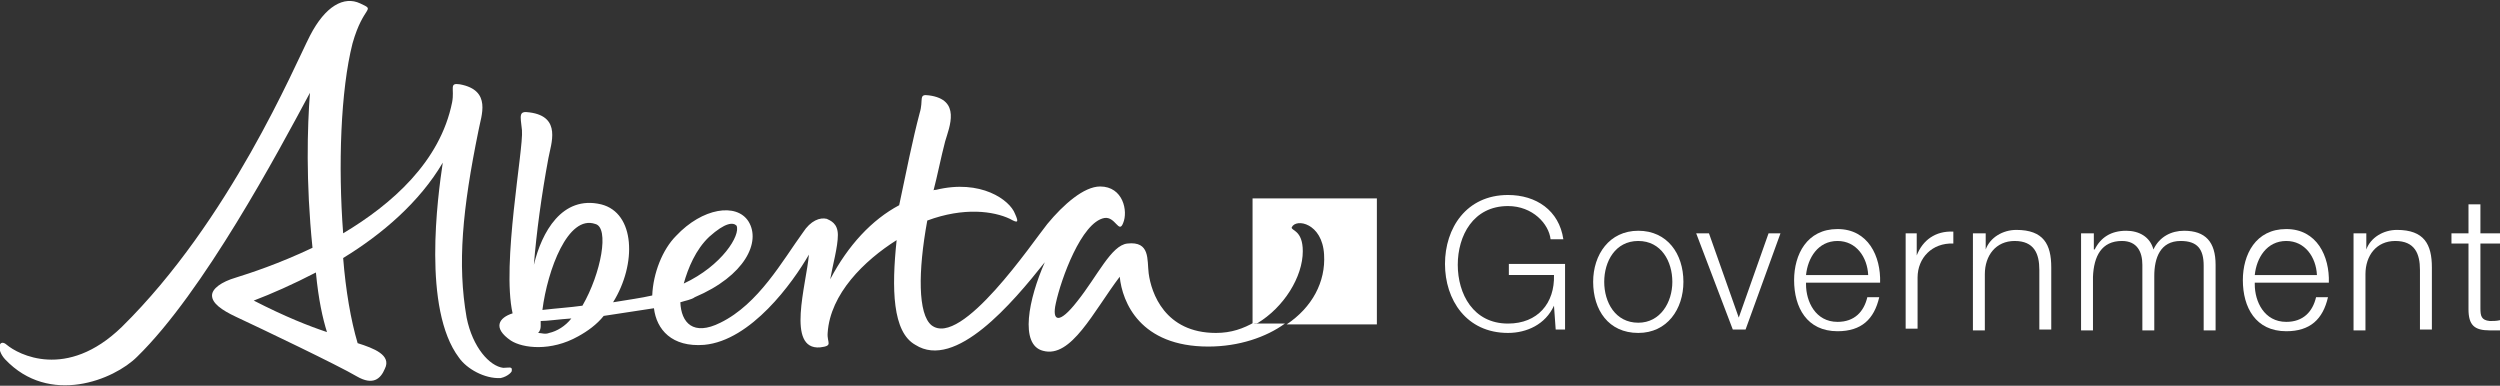<?xml version="1.0" encoding="utf-8"?>
<!-- Generator: Adobe Illustrator 18.1.1, SVG Export Plug-In . SVG Version: 6.00 Build 0)  -->
<!DOCTYPE svg PUBLIC "-//W3C//DTD SVG 1.0//EN" "http://www.w3.org/TR/2001/REC-SVG-20010904/DTD/svg10.dtd">
<svg version="1.0" id="Layer_1" xmlns="http://www.w3.org/2000/svg" xmlns:xlink="http://www.w3.org/1999/xlink" x="0px" y="0px"
	 viewBox="0 0 293.6 45.3" enable-background="new 0 0 293.6 45.3" xml:space="preserve">
<rect x="0" y="0" width="293.6" height="45.3" fill="#333333" stroke="none"/>
<g>
	<path fill="#FFFFFF" d="M183.8,38.7h-1.1l-0.2-2.8h0c-1,2.2-3.2,3.2-5.4,3.2c-4.9,0-7.4-3.9-7.4-8.1s2.5-8.1,7.4-8.1
		c3.3,0,6,1.8,6.5,5.2h-1.5c-0.2-1.8-2.1-3.9-5-3.9c-4.1,0-5.9,3.5-5.9,6.9s1.8,6.9,5.9,6.9c3.5,0,5.5-2.4,5.4-5.7h-5.3v-1.3h6.6
		V38.7z"/>
	<path fill="#FFFFFF" d="M197.7,33.1c0,3.2-1.9,6-5.3,6c-3.5,0-5.3-2.7-5.3-6c0-3.2,1.9-6,5.3-6C195.8,27.1,197.7,29.8,197.7,33.1z
		 M188.4,33.1c0,2.4,1.3,4.8,4,4.8c2.6,0,4-2.4,4-4.8c0-2.4-1.3-4.8-4-4.8C189.7,28.3,188.4,30.7,188.4,33.1z"/>
	<path fill="#FFFFFF" d="M199.2,27.4h1.5l3.5,9.9h0l3.5-9.9h1.4L205,38.7h-1.5L199.2,27.4z"/>
	<path fill="#FFFFFF" d="M212.1,33.4c0,2,1.1,4.4,3.7,4.4c2,0,3.1-1.2,3.5-2.9h1.4c-0.6,2.6-2.1,4-4.9,4c-3.6,0-5.1-2.8-5.1-6
		c0-3,1.5-6,5.1-6c3.6,0,5.1,3.2,5,6.3H212.1z M219.4,32.3c-0.1-2.1-1.4-4-3.6-4c-2.3,0-3.5,2-3.7,4H219.4z"/>
	<path fill="#FFFFFF" d="M223.8,27.4h1.3v2.6h0c0.7-1.8,2.2-2.9,4.3-2.8v1.4c-2.5-0.1-4.2,1.7-4.2,4v6h-1.4V27.4z"/>
	<path fill="#FFFFFF" d="M231.8,27.4h1.4v1.9h0c0.5-1.4,2-2.3,3.6-2.3c3.2,0,4.1,1.7,4.1,4.4v7.3h-1.4v-7c0-1.9-0.6-3.4-2.9-3.4
		c-2.2,0-3.5,1.7-3.5,3.9v6.6h-1.4V27.4z"/>
	<path fill="#FFFFFF" d="M244.6,27.4h1.3v1.9h0.1c0.7-1.4,1.9-2.2,3.7-2.2c1.5,0,2.8,0.7,3.2,2.2c0.7-1.5,2.1-2.2,3.6-2.2
		c2.5,0,3.7,1.3,3.7,4v7.7h-1.4v-7.6c0-1.9-0.7-2.9-2.7-2.9c-2.4,0-3.1,2-3.1,4.1v6.4h-1.4v-7.7c0-1.5-0.6-2.8-2.4-2.8
		c-2.4,0-3.3,1.8-3.4,4.2v6.3h-1.4V27.4z"/>
	<path fill="#FFFFFF" d="M264.8,33.4c0,2,1.1,4.4,3.7,4.4c2,0,3.1-1.2,3.5-2.9h1.4c-0.6,2.6-2.1,4-4.9,4c-3.6,0-5.1-2.8-5.1-6
		c0-3,1.5-6,5.1-6c3.6,0,5.1,3.2,5,6.3H264.8z M272.1,32.3c-0.1-2.1-1.4-4-3.6-4c-2.3,0-3.5,2-3.7,4H272.1z"/>
	<path fill="#FFFFFF" d="M276.5,27.4h1.4v1.9h0c0.5-1.4,2-2.3,3.6-2.3c3.2,0,4.1,1.7,4.1,4.4v7.3h-1.4v-7c0-1.9-0.6-3.4-2.9-3.4
		c-2.2,0-3.5,1.7-3.5,3.9v6.6h-1.4V27.4z"/>
	<path fill="#FFFFFF" d="M291.3,27.4h2.3v1.2h-2.3v7.6c0,0.9,0.1,1.4,1.1,1.5c0.4,0,0.8,0,1.2-0.1v1.2c-0.4,0-0.8,0-1.2,0
		c-1.8,0-2.5-0.6-2.5-2.5v-7.7h-2v-1.2h2V24h1.4V27.4z"/>
</g>
<path fill="#FFFFFF" d="M147.1,23.3V38h0.5c3.2-1.9,5.4-5.5,5.4-8.5c0-2.5-1.4-2.4-1.3-2.8c0.5-1.1,3.6-0.5,3.8,3.2
	c0.2,3.2-1.4,6.2-4.4,8.2h10.6V23.3H147.1z"/>
<g>
	<path fill="#FFFFFF" d="M59.1,43.2c-1.6-0.2-3.6-2.4-4.3-5.9c-1.1-6.3-0.5-12.7,1.4-22c0.3-1.7,1.6-4.7-2.2-5.4
		c-1.3-0.2-0.6,0.5-0.9,2.1c-1.4,7-7.1,12-12.8,15.4c-0.6-7.9-0.3-16.8,1.1-22.3c1.3-4.6,2.8-3.8,0.9-4.7c-1.9-0.9-4.1,0.3-5.9,3.8
		S27,25.9,14.3,38.4c-6.5,6.3-12.2,3.2-13.5,2.1c-0.9-0.8-1.3,0.5-0.2,1.7c5.2,5.5,12.8,2.4,15.5-0.3c7.8-7.6,16.6-24.1,20.3-31
		c-0.3,4-0.5,10.4,0.3,18.2c-4,1.9-7.4,3-9,3.5c-1.7,0.5-2.8,1.3-2.8,2.1c0,0.9,1.1,1.7,2.8,2.5c3,1.4,12,5.7,14.2,7
		c1.9,1.1,2.8,0.3,3.3-0.9c0.8-1.6-1.3-2.4-3.2-3c-0.8-2.7-1.4-6.2-1.7-10c4.6-2.8,9-6.6,11.7-11.2c-0.6,4-2.4,17.2,1.9,22.9
		c0.9,1.3,3,2.5,4.9,2.4c0.9-0.2,1.4-0.8,1.3-0.9C60.2,43,59.7,43.2,59.1,43.2z M29.8,35.3c2.1-0.8,4.6-1.9,7.3-3.3
		c0.3,3.2,0.8,5.4,1.3,7C36.3,38.3,33.5,37.2,29.8,35.3z"/>
	<path fill="#FFFFFF" d="M147.4,37.8c-1.4,0.8-2.8,1.3-4.6,1.3c-6,0-7.6-4.7-7.9-7c-0.2-1.6,0.2-3.8-2.5-3.5
		c-1.9,0.2-3.5,3.8-5.9,6.8c-2.1,2.7-3,2.4-2.5,0.2c0.6-2.8,3-9.5,5.7-10c1.3-0.2,1.7,1.9,2.2,0.6c0.6-1.4,0-4.3-2.7-4.3
		c-1.9,0-4.3,2.1-6.2,4.4c-1.7,2.1-10.1,14.6-13.6,11.9c-1.6-1.3-1.6-6.3-0.5-12.3c4.3-1.6,7.8-1.1,9.7-0.2c0.9,0.5,1.1,0.5,0.6-0.6
		c-0.6-1.6-4-4.1-9.3-2.8c-0.2,0-0.3,0-0.3,0.2c0.5-1.9,0.9-4,1.4-5.9c0.5-1.7,1.9-4.9-1.9-5.4c-1.3-0.2-0.6,0.5-1.1,2.1
		c-0.8,3-1.6,7-2.4,10.8c-3.2,1.7-6,4.7-8.1,8.7c0.3-1.7,0.9-3.8,0.9-5.2s-0.9-1.7-1.3-1.9c-0.8-0.2-1.9,0.2-2.8,1.6
		c-2.4,3.3-5.2,8.4-9.7,10.6c-3.2,1.6-4.6,0-4.7-2.4c0.6-0.2,1.3-0.3,1.7-0.6c5.9-2.5,7.8-6.5,6.3-8.9c-1.4-2.2-5.4-1.6-8.5,1.7
		c-1.6,1.6-2.7,4.4-2.8,7c-1.3,0.3-2.8,0.5-4.6,0.8C74.8,31,74.6,25,70.6,24c-4.6-1.1-7,3.3-7.9,7.1c0.3-3.8,0.9-8.2,1.7-12.5
		c0.3-1.7,1.6-4.9-2.2-5.4c-1.3-0.2-1.1,0.3-0.9,2.1c0.2,2.2-2.4,15.7-1.1,21.5c-1.6,0.5-2.4,1.7-0.2,3.2c1.4,0.9,4.7,1.3,7.9-0.5
		c1.1-0.6,2.2-1.4,3-2.4c1.9-0.3,4-0.6,5.9-0.9c0.3,2.5,2.1,4.6,5.9,4.3C88.2,40,93.1,33.2,95,29.9c-0.3,3.5-2.7,11.2,1.3,10.9
		c1.6-0.2,0.8-0.5,0.9-1.7c0.3-4.6,4.3-8.5,8.1-10.9c-0.6,5.7-0.5,10.8,2.2,12.3c4.7,3,11.4-4.9,15.2-9.7c-1.9,4.3-3,9.7-0.2,10.4
		c3.3,0.9,5.9-4.6,9-8.7c0.3,3,2.4,8.2,10.4,8.2c3.6,0,6.8-1.1,9-2.7h-3.6V37.8z M83.3,27.8c1.9-1.7,2.8-1.7,3.2-1.3
		c0.5,1.1-1.7,4.7-6.2,6.8C80.8,31.5,81.7,29.3,83.3,27.8z M64.5,39.1c-0.5,0.2-0.9,0-1.3,0c0.2-0.2,0.3-0.5,0.3-0.8
		c0-0.2,0-0.5,0-0.6c0.8,0,2.1-0.2,3.6-0.3C66.4,38.3,65.4,38.9,64.5,39.1z M68.4,35.9c-1.4,0.2-3,0.3-4.7,0.5
		c0.6-4.7,3-11.2,6.2-10.1C71.6,26.7,70.6,32.1,68.4,35.9z"/>
</g>
</svg>
